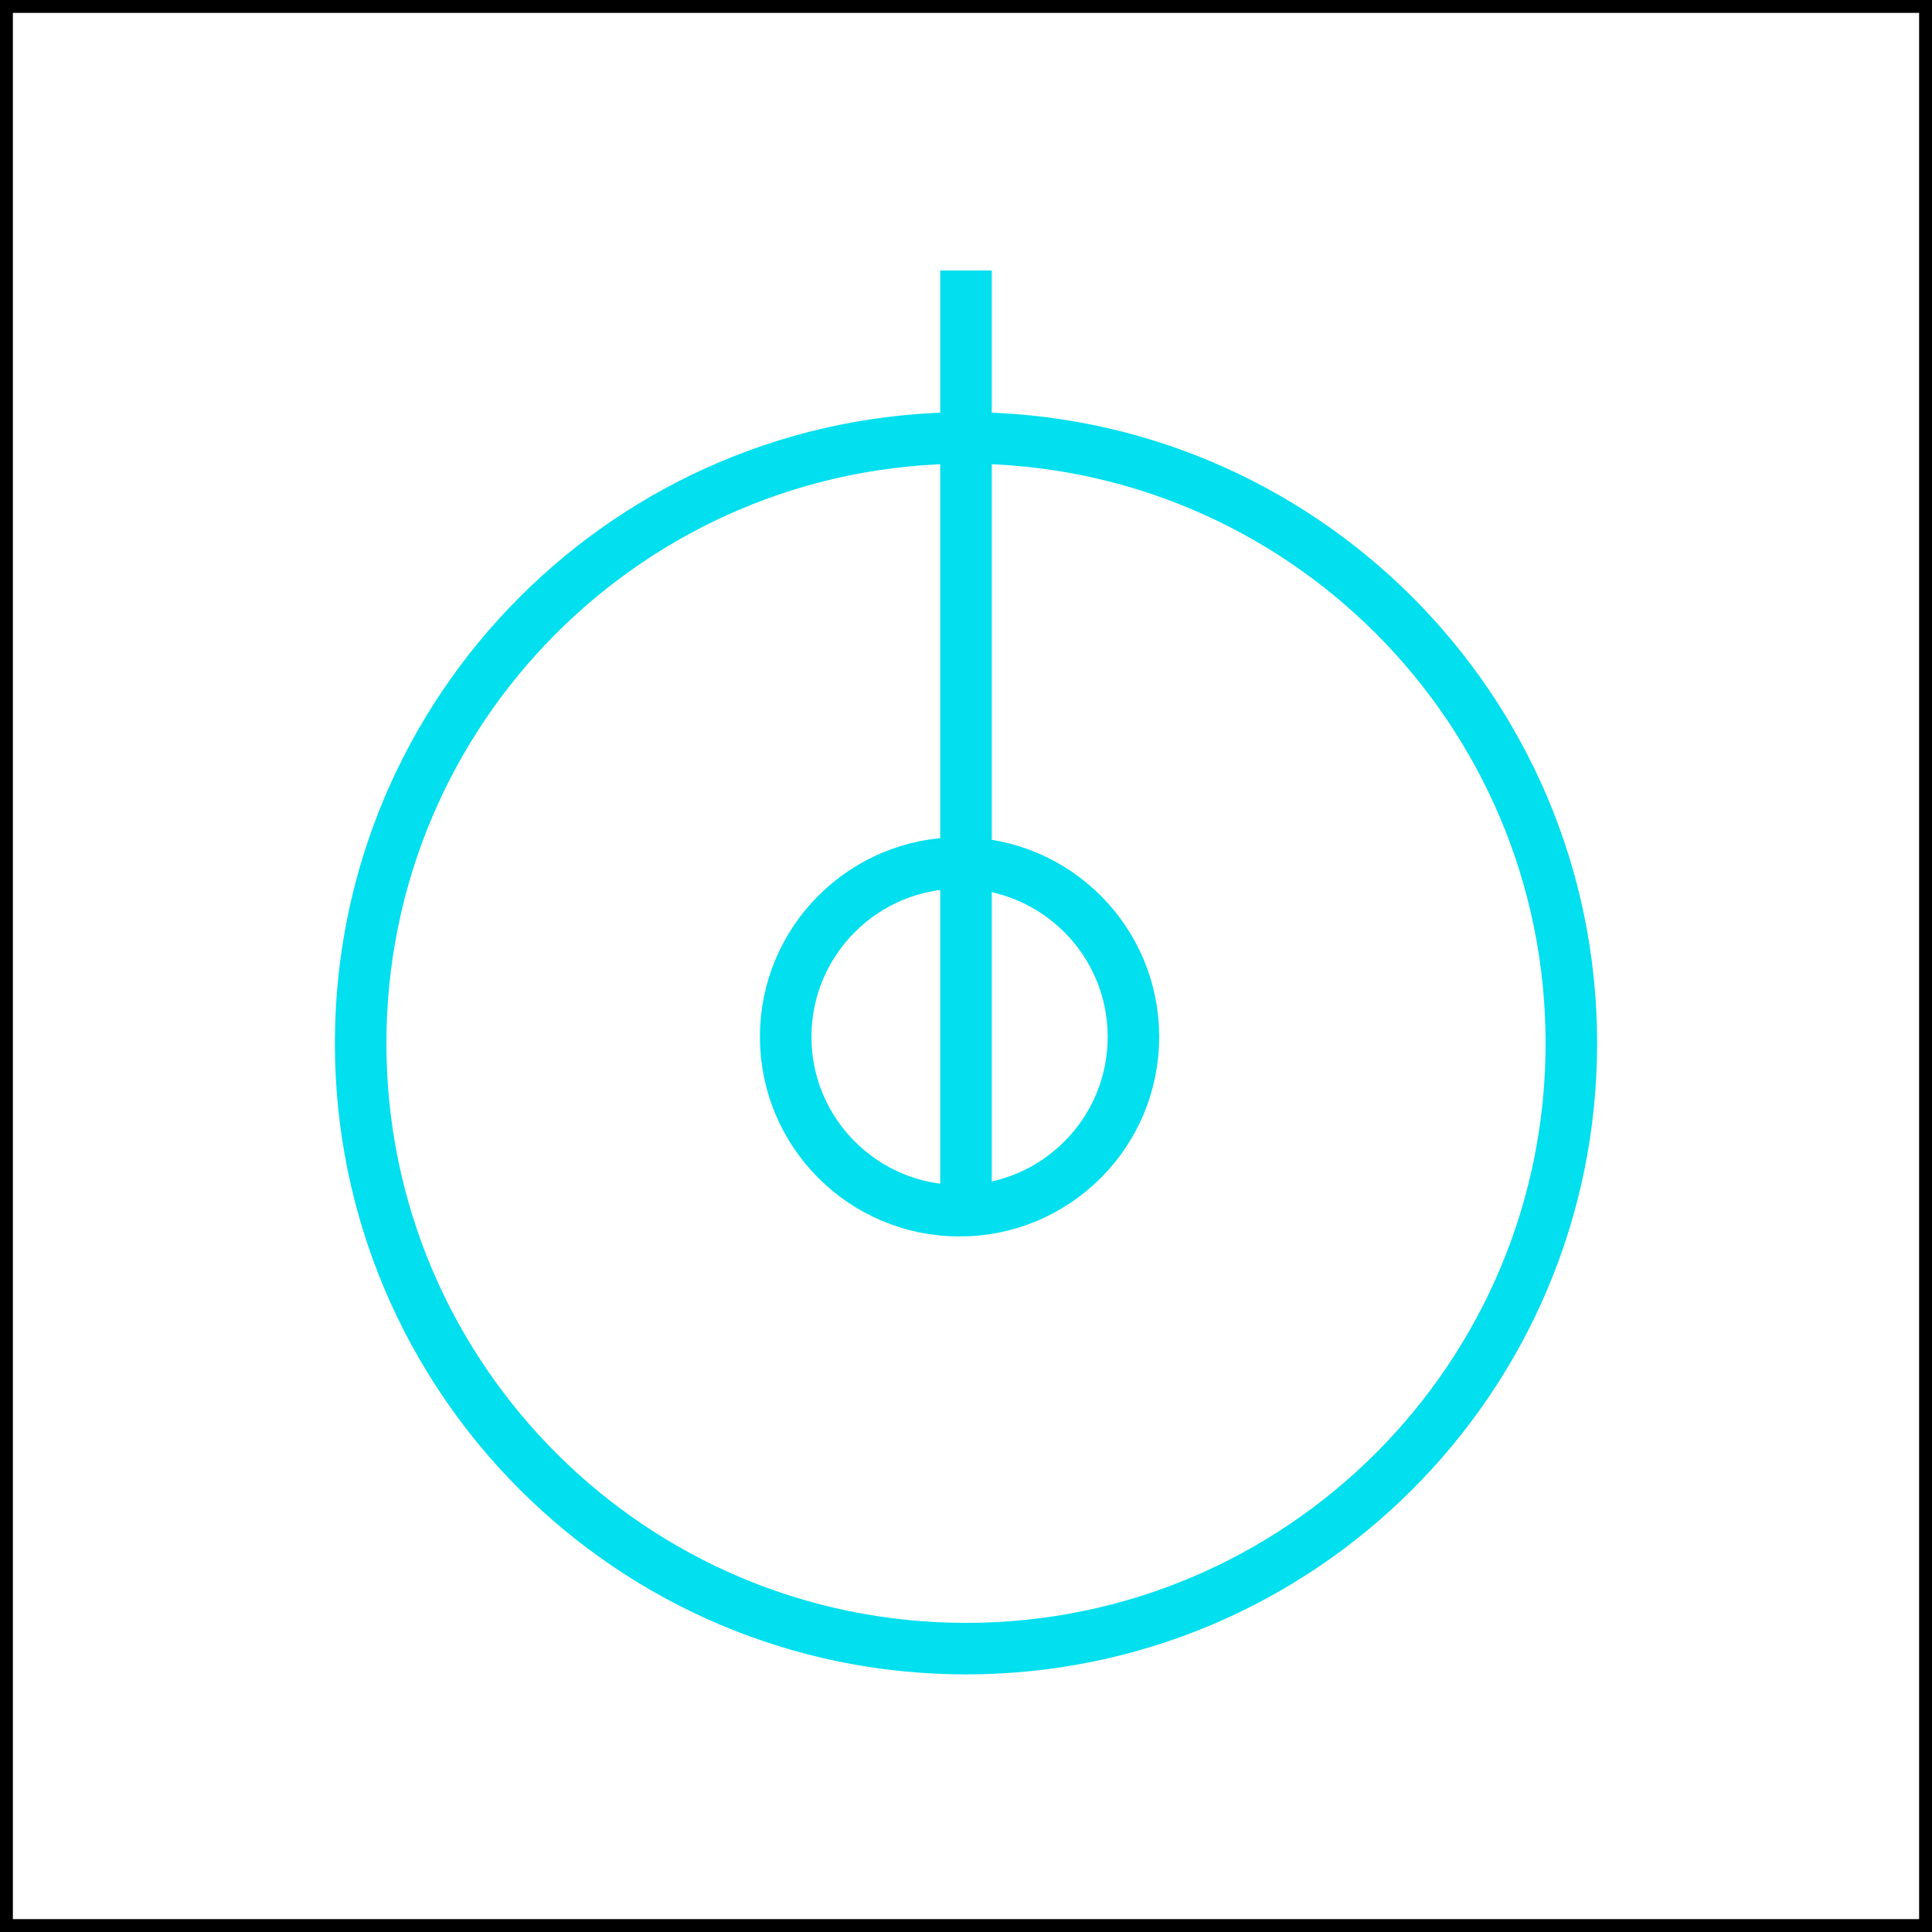 <svg width="150" height="150" viewBox="0 0 150 150" fill="none" xmlns="http://www.w3.org/2000/svg">
<rect x="0.5" y="0.5" width="149" height="149" stroke="black"/>
<path d="M28 81C28 106.957 49.043 128 75 128C100.957 128 122 106.957 122 81C122 55.043 100.957 34 75 34C49.043 34 28 55.043 28 81Z" stroke="#02DFEE" stroke-width="4" stroke-linecap="square"/>
<path d="M61 80.5C61 87.956 67.044 94 74.5 94C81.956 94 88 87.956 88 80.5C88 73.044 81.956 67 74.5 67C67.044 67 61 73.044 61 80.5Z" stroke="#02DFEE" stroke-width="4" stroke-linecap="square"/>
<line x1="75" y1="21" x2="75" y2="95" stroke="#02DFEE" stroke-width="4"/>
</svg>
